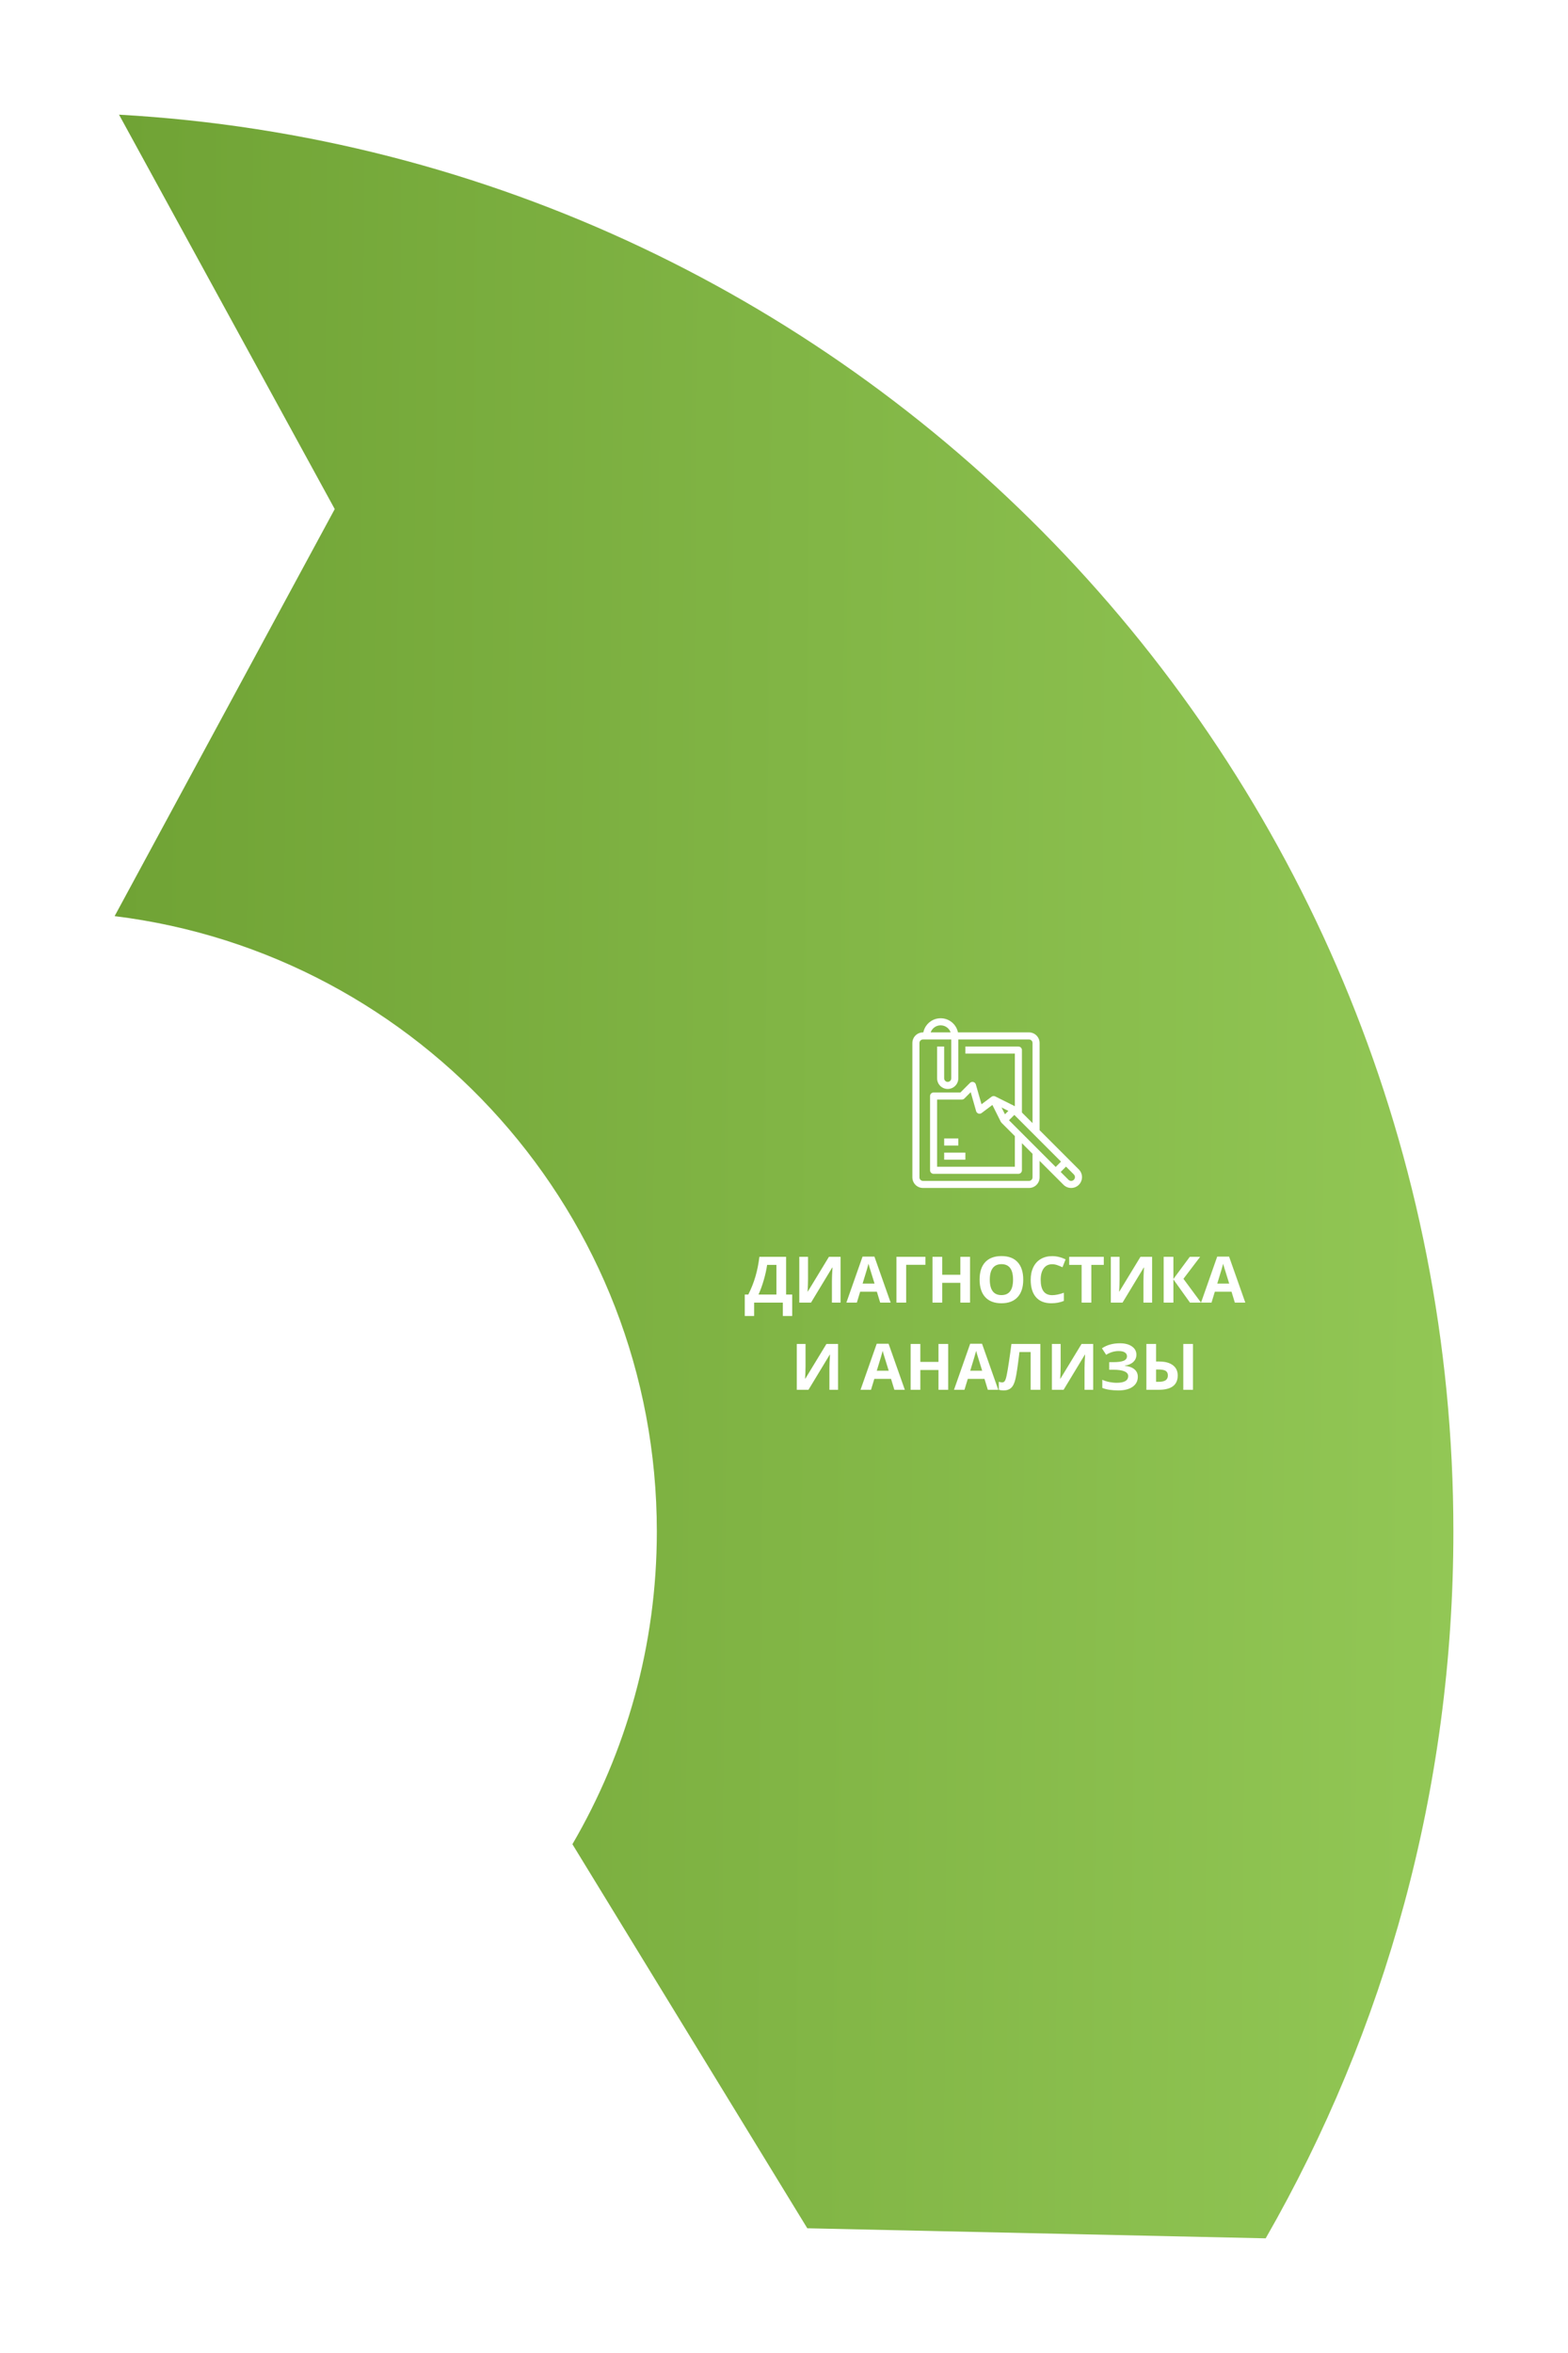 <svg width="100%" height="100%" viewBox="0 0 342 513" fill="none" xmlns="http://www.w3.org/2000/svg">
<g filter="url(#filter0_d)">
<path d="M25.005 184.735C91.648 192.951 143.263 249.867 143.263 318.902C143.263 343.771 136.536 367.056 124.851 387.076L176.08 470.808L276.062 473C302.106 427.626 317 375.008 317 318.902C317 153.935 188.225 19.138 25.962 10L73.011 95.99L25 184.735H25.005Z" fill="url(#paint0_linear)"/>
</g>
<path d="M209.021 248.209H205.938V249.75H209.021V248.209Z" fill="white"/>
<path d="M210.563 251.291H205.938V252.833H210.563V251.291Z" fill="white"/>
<path d="M235.307 254.963L226.75 246.406V227.396C226.75 226.119 225.715 225.083 224.438 225.083H208.944C208.587 223.324 207.031 222 205.167 222C203.302 222 201.747 223.324 201.39 225.083H201.313C200.035 225.083 199 226.119 199 227.396V256.687C199 257.965 200.035 259 201.313 259H224.438C225.715 259 226.75 257.965 226.75 256.687V253.094L231.963 258.306C232.406 258.751 233.008 259.001 233.636 259C234.264 259 234.865 258.75 235.309 258.307C236.231 257.383 236.23 255.886 235.307 254.963ZM205.167 223.542C206.174 223.542 207.03 224.185 207.347 225.083H202.986C203.304 224.185 204.16 223.542 205.167 223.542ZM225.209 256.687C225.209 257.113 224.863 257.458 224.438 257.458H201.313C200.887 257.458 200.542 257.113 200.542 256.687V227.396C200.542 226.97 200.887 226.625 201.313 226.625H207.479V235.104C207.479 235.53 207.134 235.875 206.708 235.875C206.283 235.875 205.937 235.53 205.937 235.104V228.167H204.396V235.104C204.396 236.381 205.431 237.417 206.708 237.417C207.986 237.417 209.021 236.381 209.021 235.104V226.625H224.438C224.863 226.625 225.209 226.97 225.209 227.396V244.864L222.896 242.551V228.937C222.896 228.512 222.551 228.167 222.125 228.167H210.563V229.708H221.354V241.178L217.074 239.042C216.857 238.933 216.601 238.933 216.383 239.042C216.342 239.063 216.304 239.088 216.268 239.114L216.267 239.113L214.079 240.751L212.846 236.435C212.81 236.308 212.742 236.193 212.649 236.101C212.348 235.8 211.86 235.8 211.559 236.101L209.473 238.187H203.625C203.199 238.187 202.854 238.533 202.854 238.958V255.146C202.854 255.572 203.199 255.917 203.625 255.917H222.125C222.551 255.917 222.896 255.572 222.896 255.146V249.24L225.209 251.552V256.687ZM219.194 242.937L218.451 241.452L219.937 242.195L219.194 242.937ZM221.354 247.698V254.375H204.396V239.729H209.792C209.996 239.729 210.191 239.649 210.336 239.505L211.724 238.117L212.904 242.253C212.93 242.344 212.973 242.429 213.029 242.504C213.285 242.845 213.768 242.914 214.108 242.658L216.451 240.901L218.293 244.585L218.295 244.584C218.331 244.656 218.379 244.723 218.438 244.783L221.354 247.698ZM220.073 244.238L221.238 243.073L231.421 253.256L230.256 254.421L220.073 244.238ZM234.218 257.218C233.896 257.54 233.375 257.54 233.053 257.218L231.346 255.511L232.511 254.346L234.218 256.053C234.54 256.375 234.54 256.896 234.218 257.218Z" fill="white"/>
<path d="M162.442 282.236H163.215C163.876 280.915 164.397 279.595 164.78 278.278C165.163 276.957 165.448 275.533 165.635 274.006H171.459V282.236H172.792V286.912H170.748V284H164.486V286.912H162.442V282.236ZM167.316 275.77C167.171 276.813 166.927 277.918 166.585 279.085C166.248 280.252 165.867 281.302 165.443 282.236H169.347V275.77H167.316ZM174.337 274.006H176.244V278.832L176.217 280.124L176.148 281.594H176.189L180.804 274.006H183.34V284H181.453V279.201C181.453 278.559 181.494 277.606 181.576 276.344H181.521L176.887 284H174.337V274.006ZM191.98 284L191.256 281.621H187.612L186.888 284H184.604L188.132 273.965H190.723L194.264 284H191.98ZM190.75 279.844C190.08 277.688 189.702 276.469 189.615 276.187C189.533 275.904 189.474 275.681 189.438 275.517C189.287 276.1 188.856 277.542 188.146 279.844H190.75ZM201.845 274.006V275.756H197.647V284H195.528V274.006H201.845ZM211.579 284H209.467V279.687H205.509V284H203.39V274.006H205.509V277.923H209.467V274.006H211.579V284ZM223.18 278.989C223.18 280.644 222.77 281.915 221.949 282.804C221.129 283.692 219.953 284.137 218.422 284.137C216.891 284.137 215.715 283.692 214.895 282.804C214.074 281.915 213.664 280.639 213.664 278.976C213.664 277.312 214.074 276.043 214.895 275.168C215.719 274.288 216.9 273.849 218.436 273.849C219.971 273.849 221.145 274.291 221.956 275.175C222.772 276.059 223.18 277.33 223.18 278.989ZM215.886 278.989C215.886 280.106 216.098 280.947 216.521 281.512C216.945 282.077 217.579 282.359 218.422 282.359C220.113 282.359 220.958 281.236 220.958 278.989C220.958 276.738 220.117 275.612 218.436 275.612C217.592 275.612 216.957 275.897 216.528 276.467C216.1 277.032 215.886 277.873 215.886 278.989ZM229.496 275.626C228.699 275.626 228.081 275.927 227.644 276.528C227.206 277.125 226.987 277.959 226.987 279.03C226.987 281.259 227.824 282.373 229.496 282.373C230.198 282.373 231.048 282.198 232.046 281.847V283.624C231.226 283.966 230.31 284.137 229.298 284.137C227.844 284.137 226.732 283.697 225.962 282.817C225.192 281.933 224.807 280.666 224.807 279.017C224.807 277.978 224.996 277.068 225.374 276.289C225.752 275.505 226.295 274.906 227.001 274.491C227.712 274.072 228.544 273.862 229.496 273.862C230.467 273.862 231.442 274.097 232.422 274.566L231.738 276.289C231.365 276.111 230.989 275.956 230.61 275.824C230.232 275.692 229.861 275.626 229.496 275.626ZM238.034 284H235.915V275.77H233.201V274.006H240.748V275.77H238.034V284ZM242.286 274.006H244.193V278.832L244.166 280.124L244.098 281.594H244.139L248.753 274.006H251.289V284H249.402V279.201C249.402 278.559 249.443 277.606 249.525 276.344H249.471L244.836 284H242.286V274.006ZM261.96 284H259.554L255.931 278.935V284H253.812V274.006H255.931V278.846L259.513 274.006H261.769L258.125 278.805L261.96 284ZM269.336 284L268.611 281.621H264.968L264.243 284H261.96L265.487 273.965H268.078L271.619 284H269.336ZM268.105 279.844C267.436 277.688 267.057 276.469 266.971 276.187C266.889 275.904 266.829 275.681 266.793 275.517C266.643 276.1 266.212 277.542 265.501 279.844H268.105ZM173.79 293.006H175.697V297.832L175.67 299.124L175.602 300.594H175.643L180.257 293.006H182.793V303H180.906V298.201C180.906 297.559 180.947 296.606 181.029 295.344H180.975L176.34 303H173.79V293.006ZM195.07 303L194.346 300.621H190.702L189.978 303H187.694L191.222 292.965H193.812L197.354 303H195.07ZM193.84 298.844C193.17 296.688 192.792 295.469 192.705 295.187C192.623 294.904 192.564 294.681 192.527 294.517C192.377 295.1 191.946 296.542 191.235 298.844H193.84ZM206.808 303H204.695V298.687H200.737V303H198.618V293.006H200.737V296.923H204.695V293.006H206.808V303ZM215.455 303L214.73 300.621H211.087L210.362 303H208.079L211.606 292.965H214.197L217.738 303H215.455ZM214.225 298.844C213.555 296.688 213.176 295.469 213.09 295.187C213.008 294.904 212.949 294.681 212.912 294.517C212.762 295.1 212.331 296.542 211.62 298.844H214.225ZM226.912 303H224.8V294.77H222.353L222.243 295.686C221.961 298.014 221.71 299.65 221.491 300.594C221.277 301.533 220.963 302.193 220.548 302.576C220.133 302.959 219.573 303.146 218.866 303.137C218.483 303.137 218.146 303.087 217.854 302.986V301.25C218.119 301.341 218.367 301.387 218.6 301.387C218.841 301.387 219.033 301.277 219.174 301.059C219.315 300.835 219.447 300.425 219.57 299.828C219.698 299.227 219.864 298.244 220.069 296.882C220.279 295.515 220.457 294.223 220.603 293.006H226.912V303ZM229.435 293.006H231.342V297.832L231.314 299.124L231.246 300.594H231.287L235.901 293.006H238.438V303H236.551V298.201C236.551 297.559 236.592 296.606 236.674 295.344H236.619L231.984 303H229.435V293.006ZM247.864 295.344C247.864 295.986 247.636 296.517 247.181 296.937C246.725 297.356 246.107 297.622 245.328 297.736V297.777C246.244 297.868 246.946 298.121 247.434 298.536C247.926 298.951 248.172 299.491 248.172 300.156C248.172 301.077 247.798 301.804 247.051 302.337C246.308 302.87 245.278 303.137 243.961 303.137C242.493 303.137 241.315 302.957 240.427 302.597V300.819C240.855 301.024 241.356 301.186 241.931 301.305C242.509 301.419 243.049 301.476 243.551 301.476C245.232 301.476 246.073 300.986 246.073 300.006C246.073 299.564 245.802 299.224 245.26 298.987C244.722 298.75 243.924 298.632 242.867 298.632H241.931V296.978H242.771C243.829 296.978 244.599 296.877 245.082 296.677C245.565 296.476 245.807 296.144 245.807 295.679C245.807 295.337 245.654 295.066 245.349 294.865C245.048 294.66 244.594 294.558 243.988 294.558C243.049 294.558 242.143 294.829 241.268 295.371L240.345 293.956C240.914 293.578 241.518 293.302 242.156 293.129C242.794 292.951 243.503 292.862 244.282 292.862C245.371 292.862 246.24 293.09 246.887 293.546C247.538 294.002 247.864 294.601 247.864 295.344ZM256.874 299.876C256.874 300.915 256.528 301.697 255.835 302.221C255.147 302.74 254.126 303 252.772 303H250.038V293.006H252.157V296.841H252.841C254.121 296.841 255.113 297.107 255.814 297.641C256.521 298.169 256.874 298.914 256.874 299.876ZM252.157 301.264H252.711C253.408 301.264 253.919 301.15 254.242 300.922C254.566 300.689 254.728 300.341 254.728 299.876C254.728 299.411 254.57 299.078 254.256 298.878C253.946 298.677 253.399 298.577 252.615 298.577H252.157V301.264ZM260.203 303H258.091V293.006H260.203V303Z" fill="white"/>
<defs>
<filter id="filter0_d" x="0" y="0" width="342" height="513" filterUnits="userSpaceOnUse" color-interpolation-filters="sRGB">
<feFlood flood-opacity="0" result="BackgroundImageFix"/>
<feColorMatrix in="SourceAlpha" type="matrix" values="0 0 0 0 0 0 0 0 0 0 0 0 0 0 0 0 0 0 127 0"/>
<feOffset dy="15"/>
<feGaussianBlur stdDeviation="12.5"/>
<feColorMatrix type="matrix" values="0 0 0 0 0 0 0 0 0 0 0 0 0 0 0 0 0 0 0.15 0"/>
<feBlend mode="normal" in2="BackgroundImageFix" result="effect1_dropShadow"/>
<feBlend mode="normal" in="SourceGraphic" in2="effect1_dropShadow" result="shape"/>
</filter>
<linearGradient id="paint0_linear" x1="25.011" y1="238.642" x2="317.016" y2="240.916" gradientUnits="userSpaceOnUse">
<stop stop-color="#70A335"/>
<stop offset="1" stop-color="#92C755"/>
</linearGradient>
</defs>
</svg>
